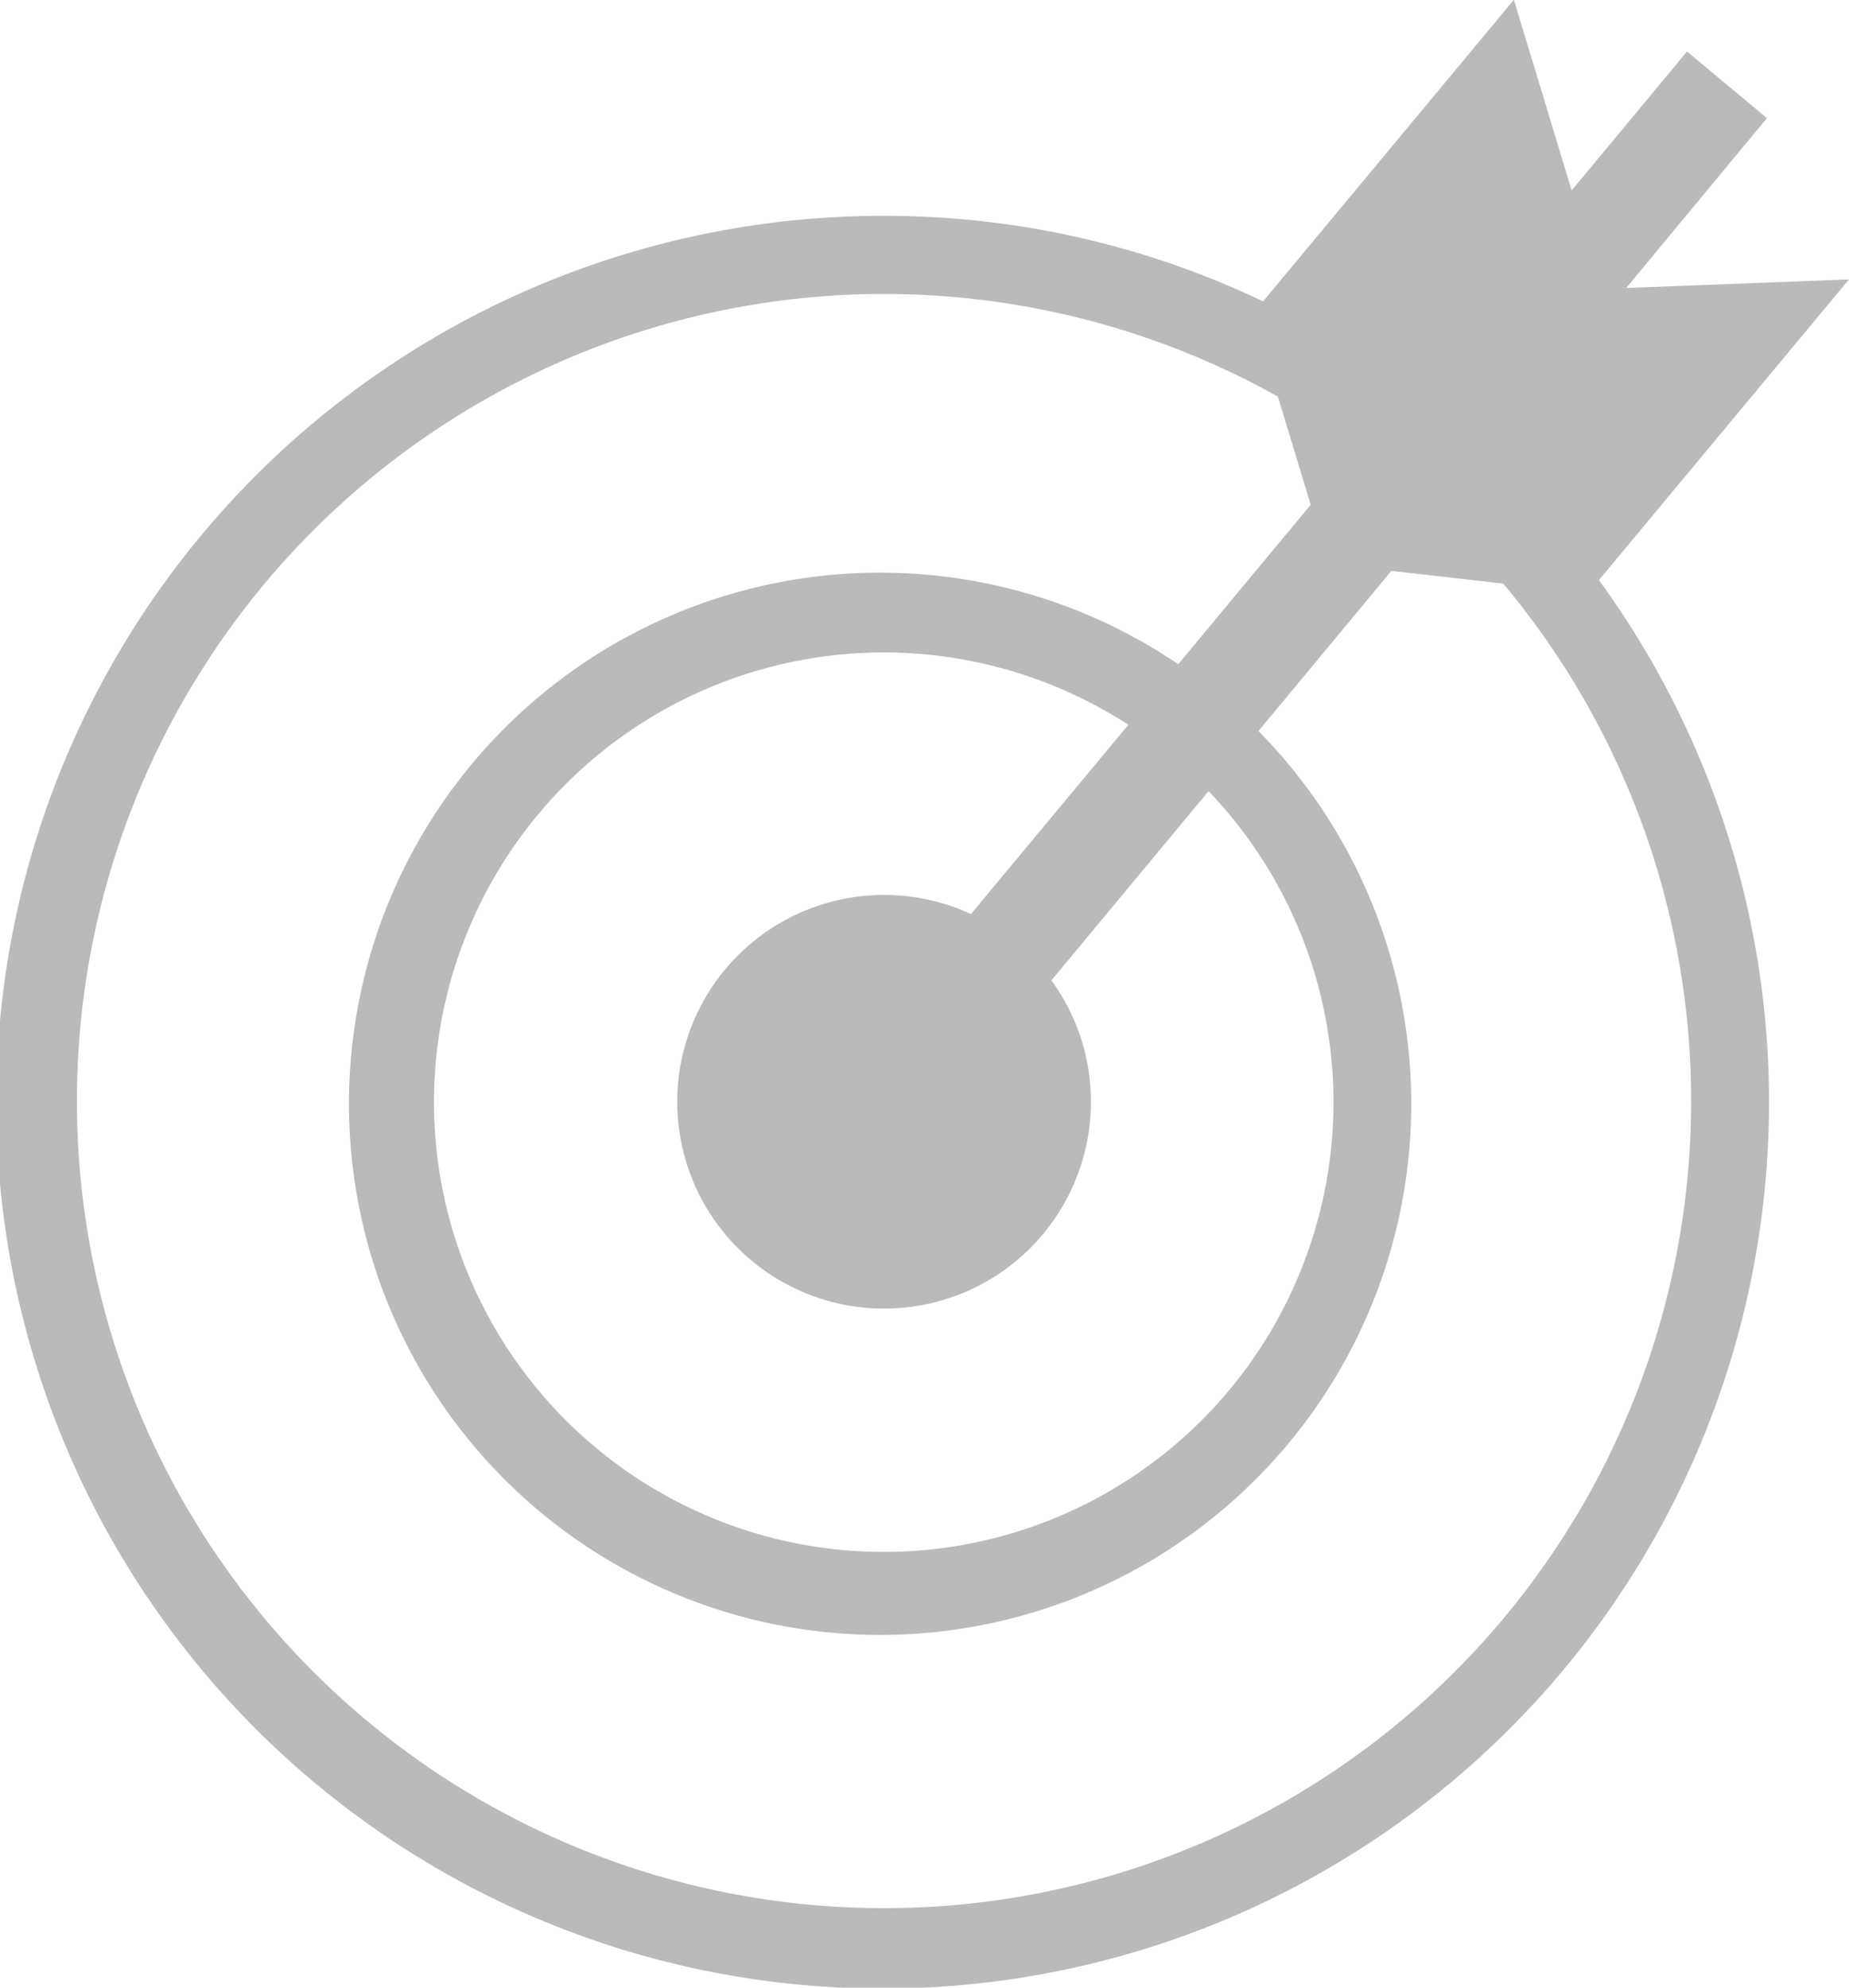 <svg xmlns="http://www.w3.org/2000/svg" width="80" height="86" viewBox="0 0 80 86">
<defs>
    <style>
      .cls-1 {
        fill: #bababc;
        fill-rule: evenodd;
      }
    </style>
  </defs>
  <path id="top-model" class="cls-1" d="M4193.5,3880.59l-9.64.37,6.09-7.35-3.46-2.88-4.99,6.01-2.5-8.25-10.85,13.05a37.943,37.943,0,0,0-16.38-3.7,38.351,38.351,0,1,0,30.91,15.76Zm-6.83,35.59a34.921,34.921,0,1,1-17.88-30.52l1.42,4.68-5.73,6.9a22.981,22.981,0,1,0,3.47,2.89l5.75-6.93,4.84,0.55A34.872,34.872,0,0,1,4186.67,3916.18Zm-31.16-8.13a8.949,8.949,0,1,0,5.19,8.13,8.87,8.87,0,0,0-1.71-5.26l6.8-8.19a19.459,19.459,0,1,1-3.47-2.87Z" transform="translate(-4113.5 -3868.5)"/>
</svg>
